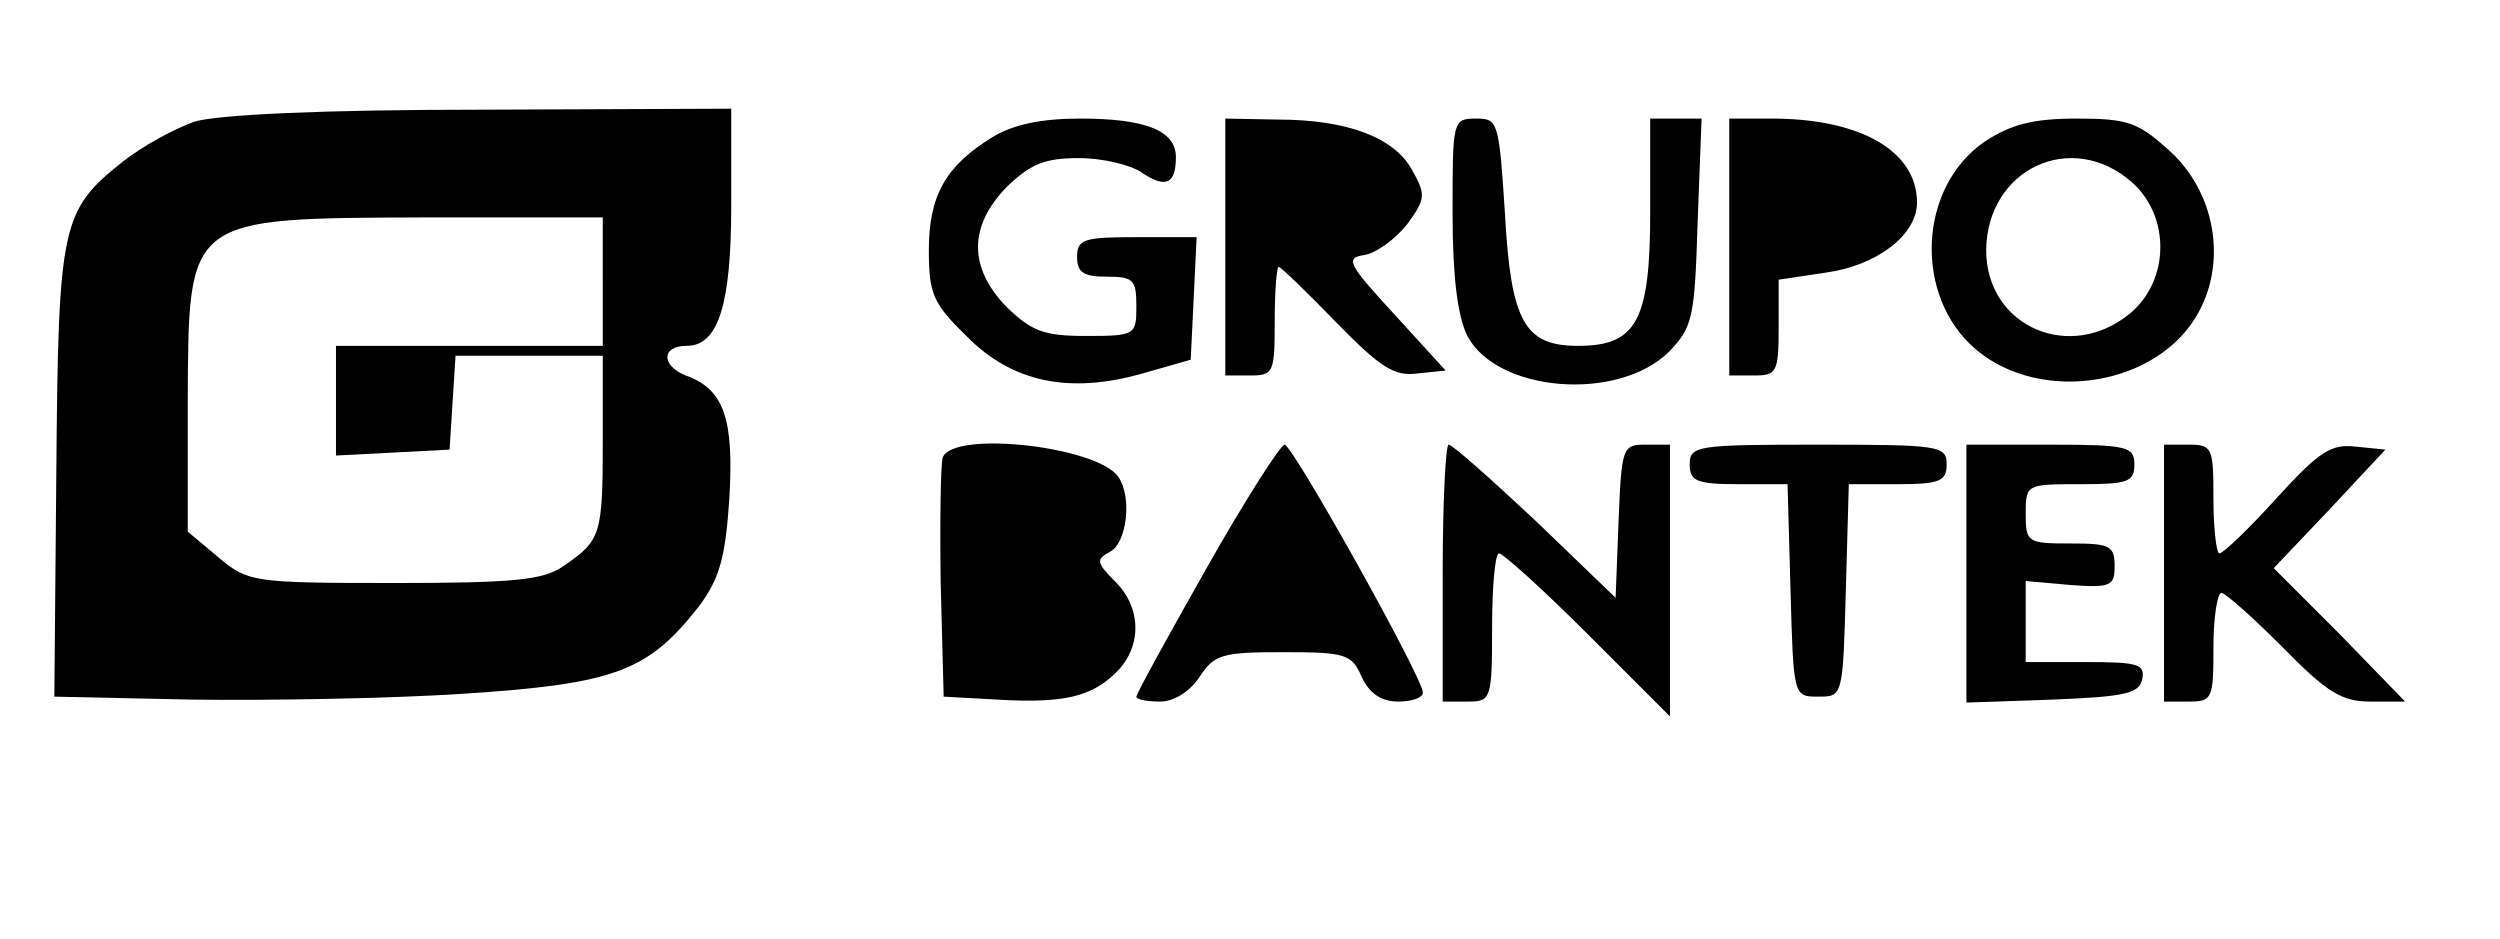 <?xml version="1.0" standalone="no"?>
<!DOCTYPE svg PUBLIC "-//W3C//DTD SVG 20010904//EN"
 "http://www.w3.org/TR/2001/REC-SVG-20010904/DTD/svg10.dtd">
<svg version="1.0" xmlns="http://www.w3.org/2000/svg"
 width="253pt" height="95pt" viewBox="0 0 253 95"
 preserveAspectRatio="xMidYMid meet">
<g transform="translate(0,95) scale(0.1,-0.1)"
fill="#000000" stroke="none">
<path d="M197 827 c-20 -7 -53 -25 -72 -40 -63 -50 -66 -63 -68 -315 l-2 -227
139 -3 c76 -1 201 1 276 6 153 10 186 23 237 88 21 28 27 49 31 108 5 82 -5
112 -44 126 -25 10 -25 30 1 30 32 0 45 42 45 142 l0 98 -252 -1 c-163 0 -266
-5 -291 -12z m413 -162 l0 -65 -135 0 -135 0 0 -55 0 -56 58 3 57 3 3 48 3 47
75 0 74 0 0 -87 c0 -95 -2 -100 -40 -126 -20 -14 -50 -17 -171 -17 -144 0
-148 1 -178 26 l-31 26 0 131 c1 189 -3 186 243 187 l177 0 0 -65z"/>
<path d="M1004 811 c-47 -29 -64 -59 -64 -114 0 -44 4 -54 38 -87 46 -47 104
-59 178 -38 l49 14 3 62 3 62 -61 0 c-53 0 -60 -2 -60 -20 0 -16 7 -20 30 -20
27 0 30 -3 30 -30 0 -29 -1 -30 -51 -30 -43 0 -55 5 -80 29 -39 40 -39 82 0
122 24 23 38 29 73 29 24 0 53 -7 64 -15 24 -16 34 -11 34 16 0 27 -31 39 -97
39 -39 0 -68 -6 -89 -19z"/>
<path d="M1240 700 l0 -130 25 0 c24 0 25 3 25 55 0 30 2 55 4 55 2 0 28 -25
58 -56 45 -46 59 -55 82 -52 l29 3 -52 57 c-47 51 -50 57 -30 60 12 2 31 16
43 31 19 26 19 30 5 55 -18 33 -66 51 -136 51 l-53 1 0 -130z"/>
<path d="M1470 735 c0 -65 5 -105 15 -125 30 -57 152 -67 204 -16 24 25 26 34
29 131 l4 105 -26 0 -26 0 0 -95 c0 -110 -14 -135 -73 -135 -54 0 -68 24 -74
134 -6 93 -7 96 -29 96 -24 0 -24 -2 -24 -95z"/>
<path d="M1750 700 l0 -130 25 0 c23 0 25 3 25 49 l0 48 47 7 c52 7 93 38 93
71 0 52 -57 85 -147 85 l-43 0 0 -130z"/>
<path d="M2009 807 c-68 -46 -73 -157 -9 -211 67 -56 185 -36 225 38 29 53 16
122 -29 163 -32 29 -42 33 -94 33 -45 0 -67 -6 -93 -23z m148 -41 c39 -34 39
-98 0 -132 -61 -52 -147 -15 -147 63 1 82 86 122 147 69z"/>
<path d="M954 487 c-2 -7 -3 -65 -2 -128 l3 -114 54 -3 c68 -4 96 3 121 28 26
26 25 65 -1 91 -20 20 -20 23 -5 31 16 9 22 54 8 75 -20 31 -167 48 -178 20z"/>
<path d="M1221 375 c-39 -69 -71 -127 -71 -130 0 -3 11 -5 24 -5 14 0 30 10
40 25 15 23 23 25 85 25 63 0 69 -2 79 -25 8 -17 20 -25 37 -25 14 0 25 4 25
9 0 15 -132 251 -140 251 -4 0 -40 -56 -79 -125z"/>
<path d="M1460 370 l0 -130 25 0 c24 0 25 2 25 75 0 41 3 75 7 75 4 0 45 -37
90 -82 l83 -83 0 138 0 137 -25 0 c-23 0 -24 -3 -27 -77 l-3 -78 -81 78 c-45
42 -84 77 -88 77 -3 0 -6 -58 -6 -130z"/>
<path d="M1710 480 c0 -17 7 -20 50 -20 l49 0 3 -107 c3 -108 3 -108 28 -108
25 0 25 0 28 108 l3 107 49 0 c43 0 50 3 50 20 0 19 -7 20 -130 20 -123 0
-130 -1 -130 -20z"/>
<path d="M1990 370 l0 -131 87 3 c74 3 88 6 91 21 3 15 -5 17 -57 17 l-61 0 0
41 0 41 45 -4 c41 -3 45 -1 45 19 0 21 -5 23 -45 23 -43 0 -45 1 -45 30 0 30
1 30 55 30 48 0 55 2 55 20 0 18 -7 20 -85 20 l-85 0 0 -130z"/>
<path d="M2190 370 l0 -130 25 0 c24 0 25 3 25 55 0 30 4 55 8 55 4 0 32 -25
62 -55 45 -46 60 -55 89 -55 l35 0 -66 68 -67 67 57 60 56 60 -30 3 c-25 3
-37 -5 -80 -52 -28 -31 -54 -56 -58 -56 -3 0 -6 25 -6 55 0 52 -1 55 -25 55
l-25 0 0 -130z"/>
</g>
</svg>
